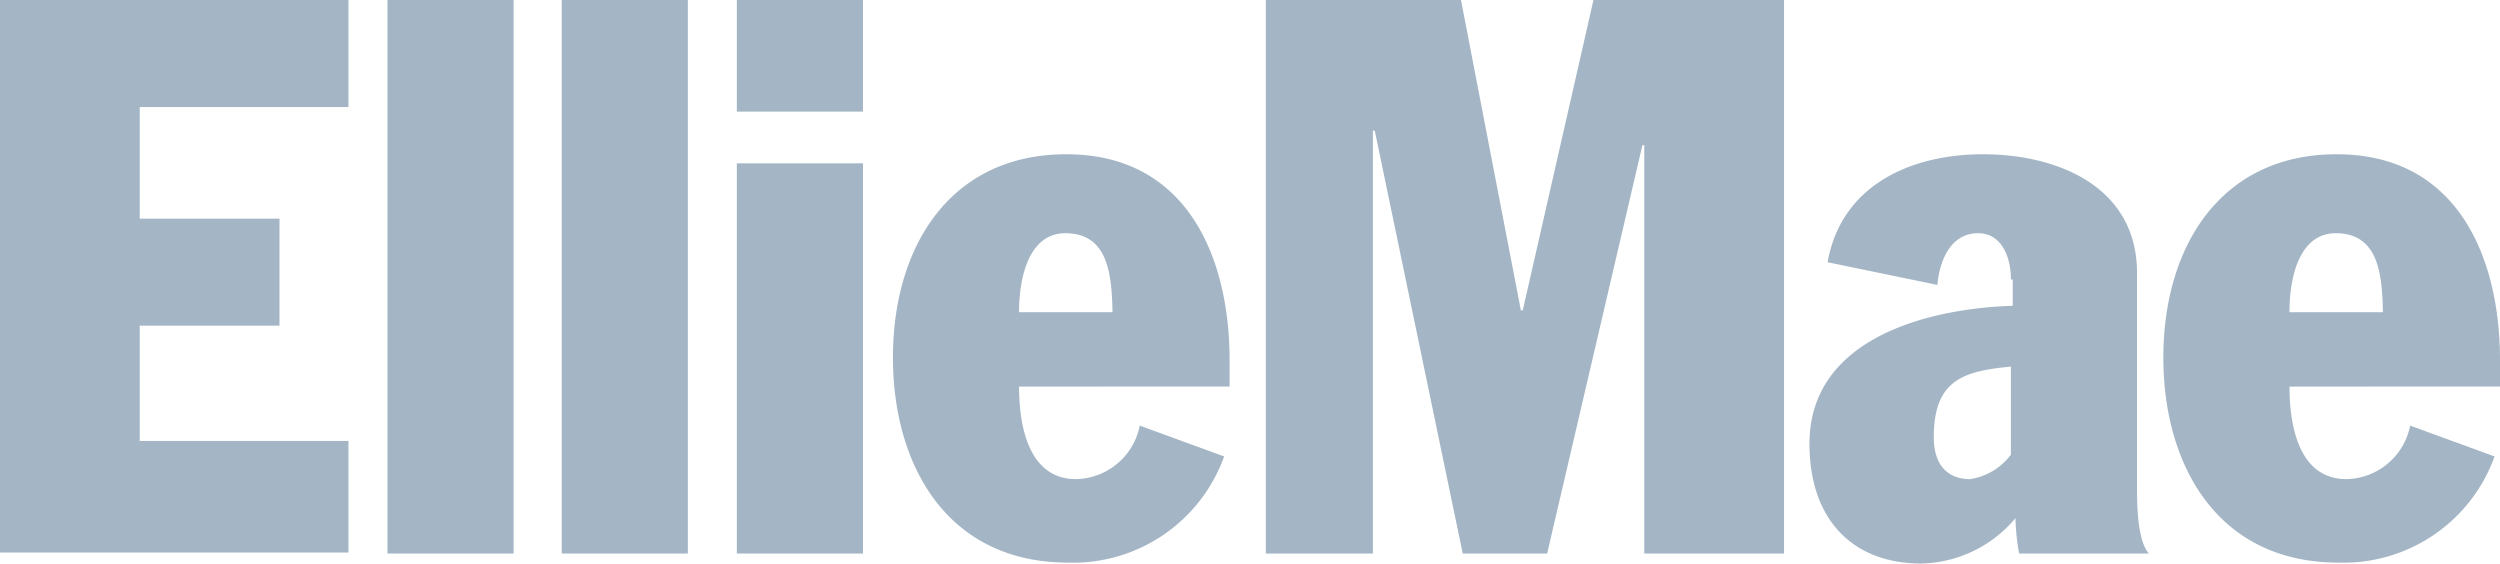 <svg xmlns="http://www.w3.org/2000/svg" viewBox="5696 11389 133.564 30.106">
  <defs>
    <style>
      .cls-1 {
        fill: #a4b6c5;
      }
    </style>
  </defs>
  <g id="Ellie-mae" transform="translate(5342.219 10564)">
    <path id="Path_1732" data-name="Path 1732" class="cls-1" d="M0-.1H18.617V5.621H7.466v5.963h7.466V17.3H7.466v6.157H18.617v5.963H0Z" transform="translate(353.781 825.1)"/>
    <path id="Path_1733" data-name="Path 1733" class="cls-1" d="M42.7-.1h6.739V29.473H42.7Z" transform="translate(331.782 825.1)"/>
    <path id="Path_1734" data-name="Path 1734" class="cls-1" d="M61.9-.1h6.739V29.473H61.9Z" transform="translate(321.891 825.1)"/>
    <path id="Path_1735" data-name="Path 1735" class="cls-1" d="M81.2-.1h6.739V5.863H81.2Zm0,8.727h6.739V29.473H81.2Z" transform="translate(311.947 825.1)"/>
    <path id="Path_1736" data-name="Path 1736" class="cls-1" d="M105.139,29.311c0,1.842.388,4.945,3.054,4.945a3.547,3.547,0,0,0,3.394-2.86l4.509,1.648a8.576,8.576,0,0,1-8.339,5.672c-6.448,0-9.357-5.187-9.357-10.957,0-5.915,3.054-10.86,9.26-10.86,6.5,0,8.727,5.575,8.727,11.005v1.406Zm4.994-3.975c-.048-1.939-.194-4.218-2.521-4.218-1.891,0-2.473,2.23-2.473,4.218Z" transform="translate(303.086 816.342)"/>
    <path id="Path_1737" data-name="Path 1737" class="cls-1" d="M139.4-.1h10.472l3.2,16.58h.1L156.95-.1h10.181V29.473h-7.466V7.657h-.1l-5.09,21.816h-4.509l-4.7-22.592h-.1V29.473h-5.721V-.1Z" transform="translate(281.963 825.1)"/>
    <path id="Path_1738" data-name="Path 1738" class="cls-1" d="M210.163,23.59c0-1.26-.533-2.473-1.745-2.473-1.551,0-2.085,1.6-2.182,2.763l-5.866-1.212c.727-4.121,4.46-5.769,8.29-5.769,4.024,0,8.242,1.745,8.242,6.351V34.886c0,2.376.388,3.054.63,3.345H210.6a12.509,12.509,0,0,1-.194-1.891,6.726,6.726,0,0,1-5.042,2.424c-3.636,0-5.963-2.327-5.963-6.4,0-5.624,6.3-7.224,10.86-7.369V23.59Zm0,4.654c-2.569.242-4.121.727-4.121,3.782,0,1.454.727,2.23,1.939,2.23a3.348,3.348,0,0,0,2.182-1.309Z" transform="translate(251.052 816.342)"/>
    <path id="Path_1739" data-name="Path 1739" class="cls-1" d="M241.139,29.311c0,1.842.388,4.945,3.054,4.945a3.547,3.547,0,0,0,3.394-2.86l4.509,1.648a8.576,8.576,0,0,1-8.339,5.672c-6.448,0-9.357-5.187-9.357-10.957,0-5.915,3.054-10.86,9.26-10.86,6.5,0,8.727,5.575,8.727,11.005v1.406Zm4.993-3.975c-.048-1.939-.194-4.218-2.521-4.218-1.891,0-2.473,2.23-2.473,4.218Z" transform="translate(234.959 816.342)"/>
  </g>
</svg>
